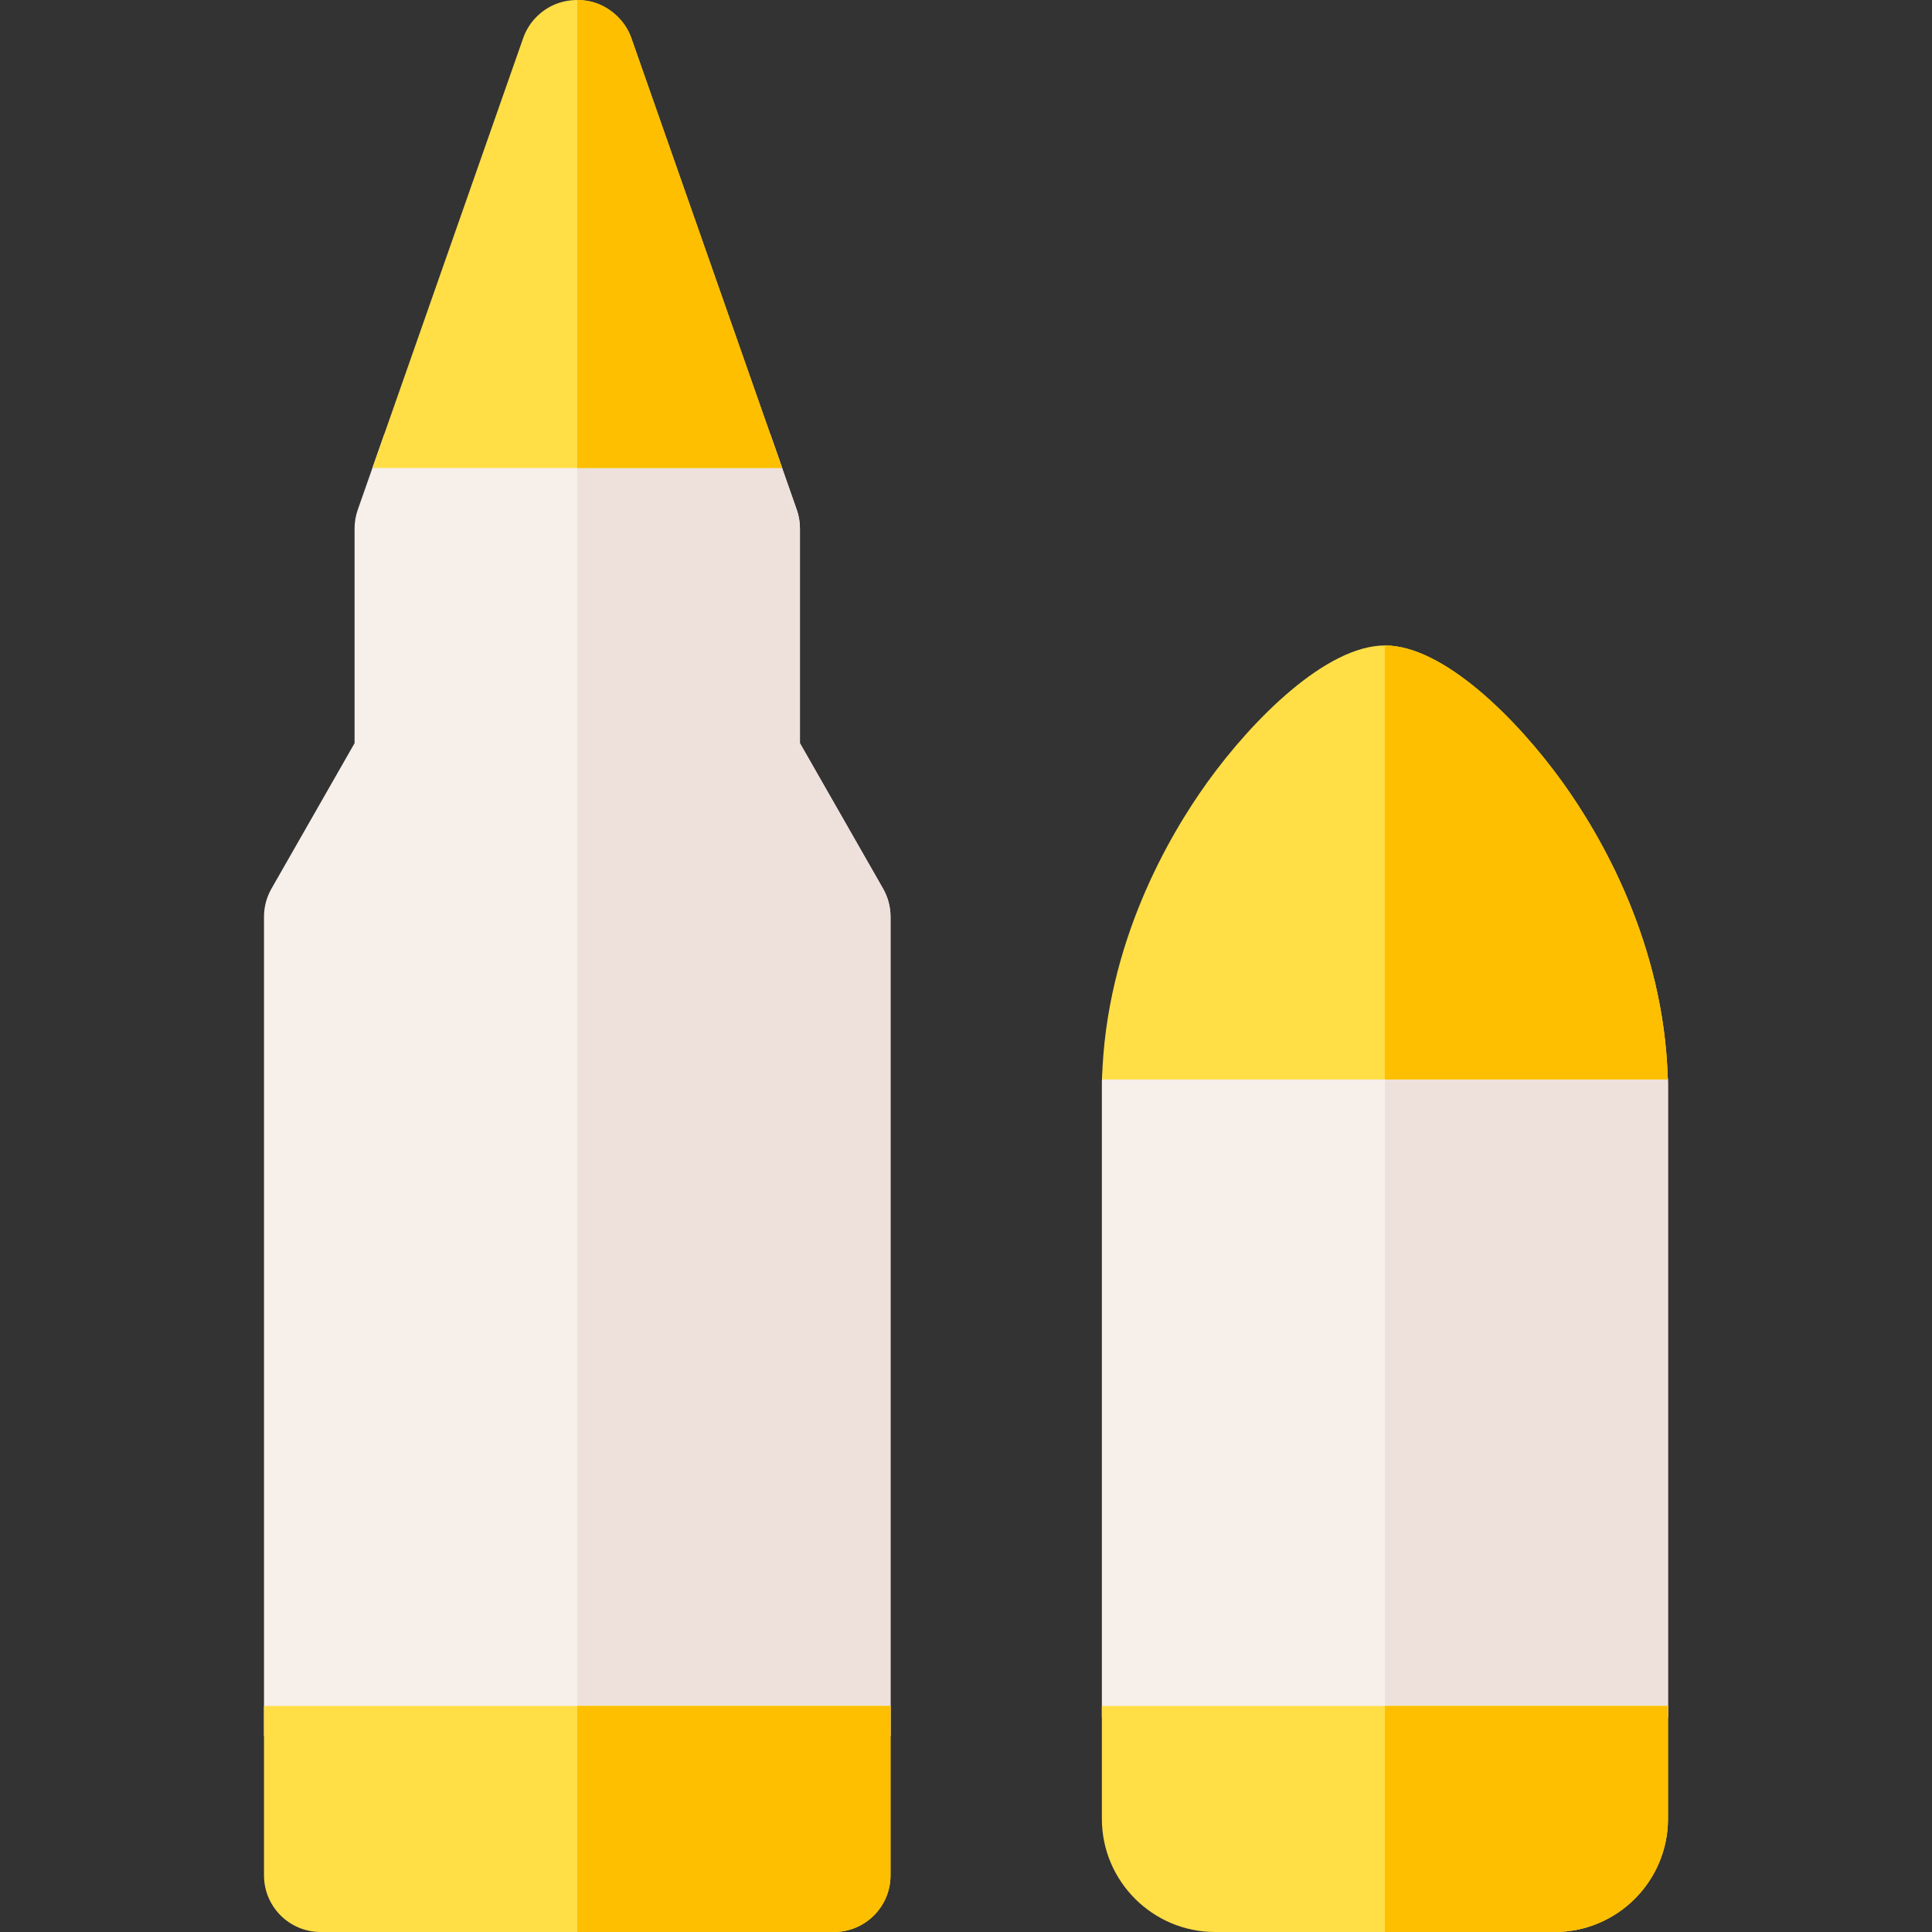 <svg id="Capa_1" enable-background="new 0 0 511.895 511.895" height="512" viewBox="0 0 511.895 511.895" width="512" xmlns="http://www.w3.org/2000/svg"><rect x="0" y="0" width="511.895" height="511.895" fill="#333333" stroke="none"/><path d="m441.947 455v-168.105c0-8.284-6.716-15-15-15h-120c-8.284 0-15 6.716-15 15v168.105z" fill="#f6efea"/><path d="m426.947 271.895h-60v183.105h75v-168.105c0-8.285-6.716-15-15-15z" fill="#eee1dc"/><path d="m441.9 286c-.982-36.006-17.769-64.646-27.898-78.736-12.019-16.72-31.554-36.244-47.055-36.244-15.502 0-35.037 19.524-47.056 36.244-10.129 14.091-26.916 42.73-27.898 78.736z" fill="#ffde46"/><path d="m235.947 460v-217.105c0-2.61-.681-5.176-1.977-7.442l-22.023-38.542v-56.892c0-1.692-.286-3.372-.847-4.968 0 0-2.823-8.049-7.032-20.051h-102.242l-7.032 20.051c-.561 1.596-.847 3.276-.847 4.968v56.892l-22.023 38.542c-1.295 2.266-1.977 4.832-1.977 7.442v217.105z" fill="#f6efea"/><path d="m233.971 235.453-22.023-38.542v-56.892c0-1.692-.286-3.372-.847-4.968 0 0-2.823-8.049-7.032-20.051h-51.122v345h83v-217.105c0-2.611-.681-5.176-1.976-7.442z" fill="#eee1dc"/><path d="m69.947 452v44.893c0 8.284 6.716 15 15 15h136c8.284 0 15-6.716 15-15v-44.893z" fill="#ffde46"/><path d="m156.557.417c-2.759-.653-5.738-.54-8.433.342-4.347 1.422-7.948 4.89-9.486 9.273l-39.968 113.968h108.555c-10.708-30.535-39.936-113.877-39.968-113.968-1.65-4.703-5.876-8.473-10.7-9.615z" fill="#ffde46"/><path clip-rule="evenodd" d="m291.947 452v29.895c0 16.542 13.458 30 30 30h90c16.542 0 30-13.458 30-30v-29.895z" fill="#ffde46" fill-rule="evenodd"/><g fill="#fdbf00"><path d="m152.947 124h54.278c-10.708-30.535-39.936-113.877-39.968-113.968-1.651-4.703-5.876-8.473-10.701-9.615-1.176-.278-2.392-.409-3.609-.409z"/><path d="m152.947 452v59.893h68c8.284 0 15-6.716 15-15v-44.893z"/><path d="m366.947 286h74.953c-.982-36.006-17.769-64.646-27.898-78.736-12.019-16.72-31.554-36.244-47.055-36.244z"/><path clip-rule="evenodd" d="m366.947 452v59.895h45c16.542 0 30-13.458 30-30v-29.895z" fill-rule="evenodd"/></g></svg>